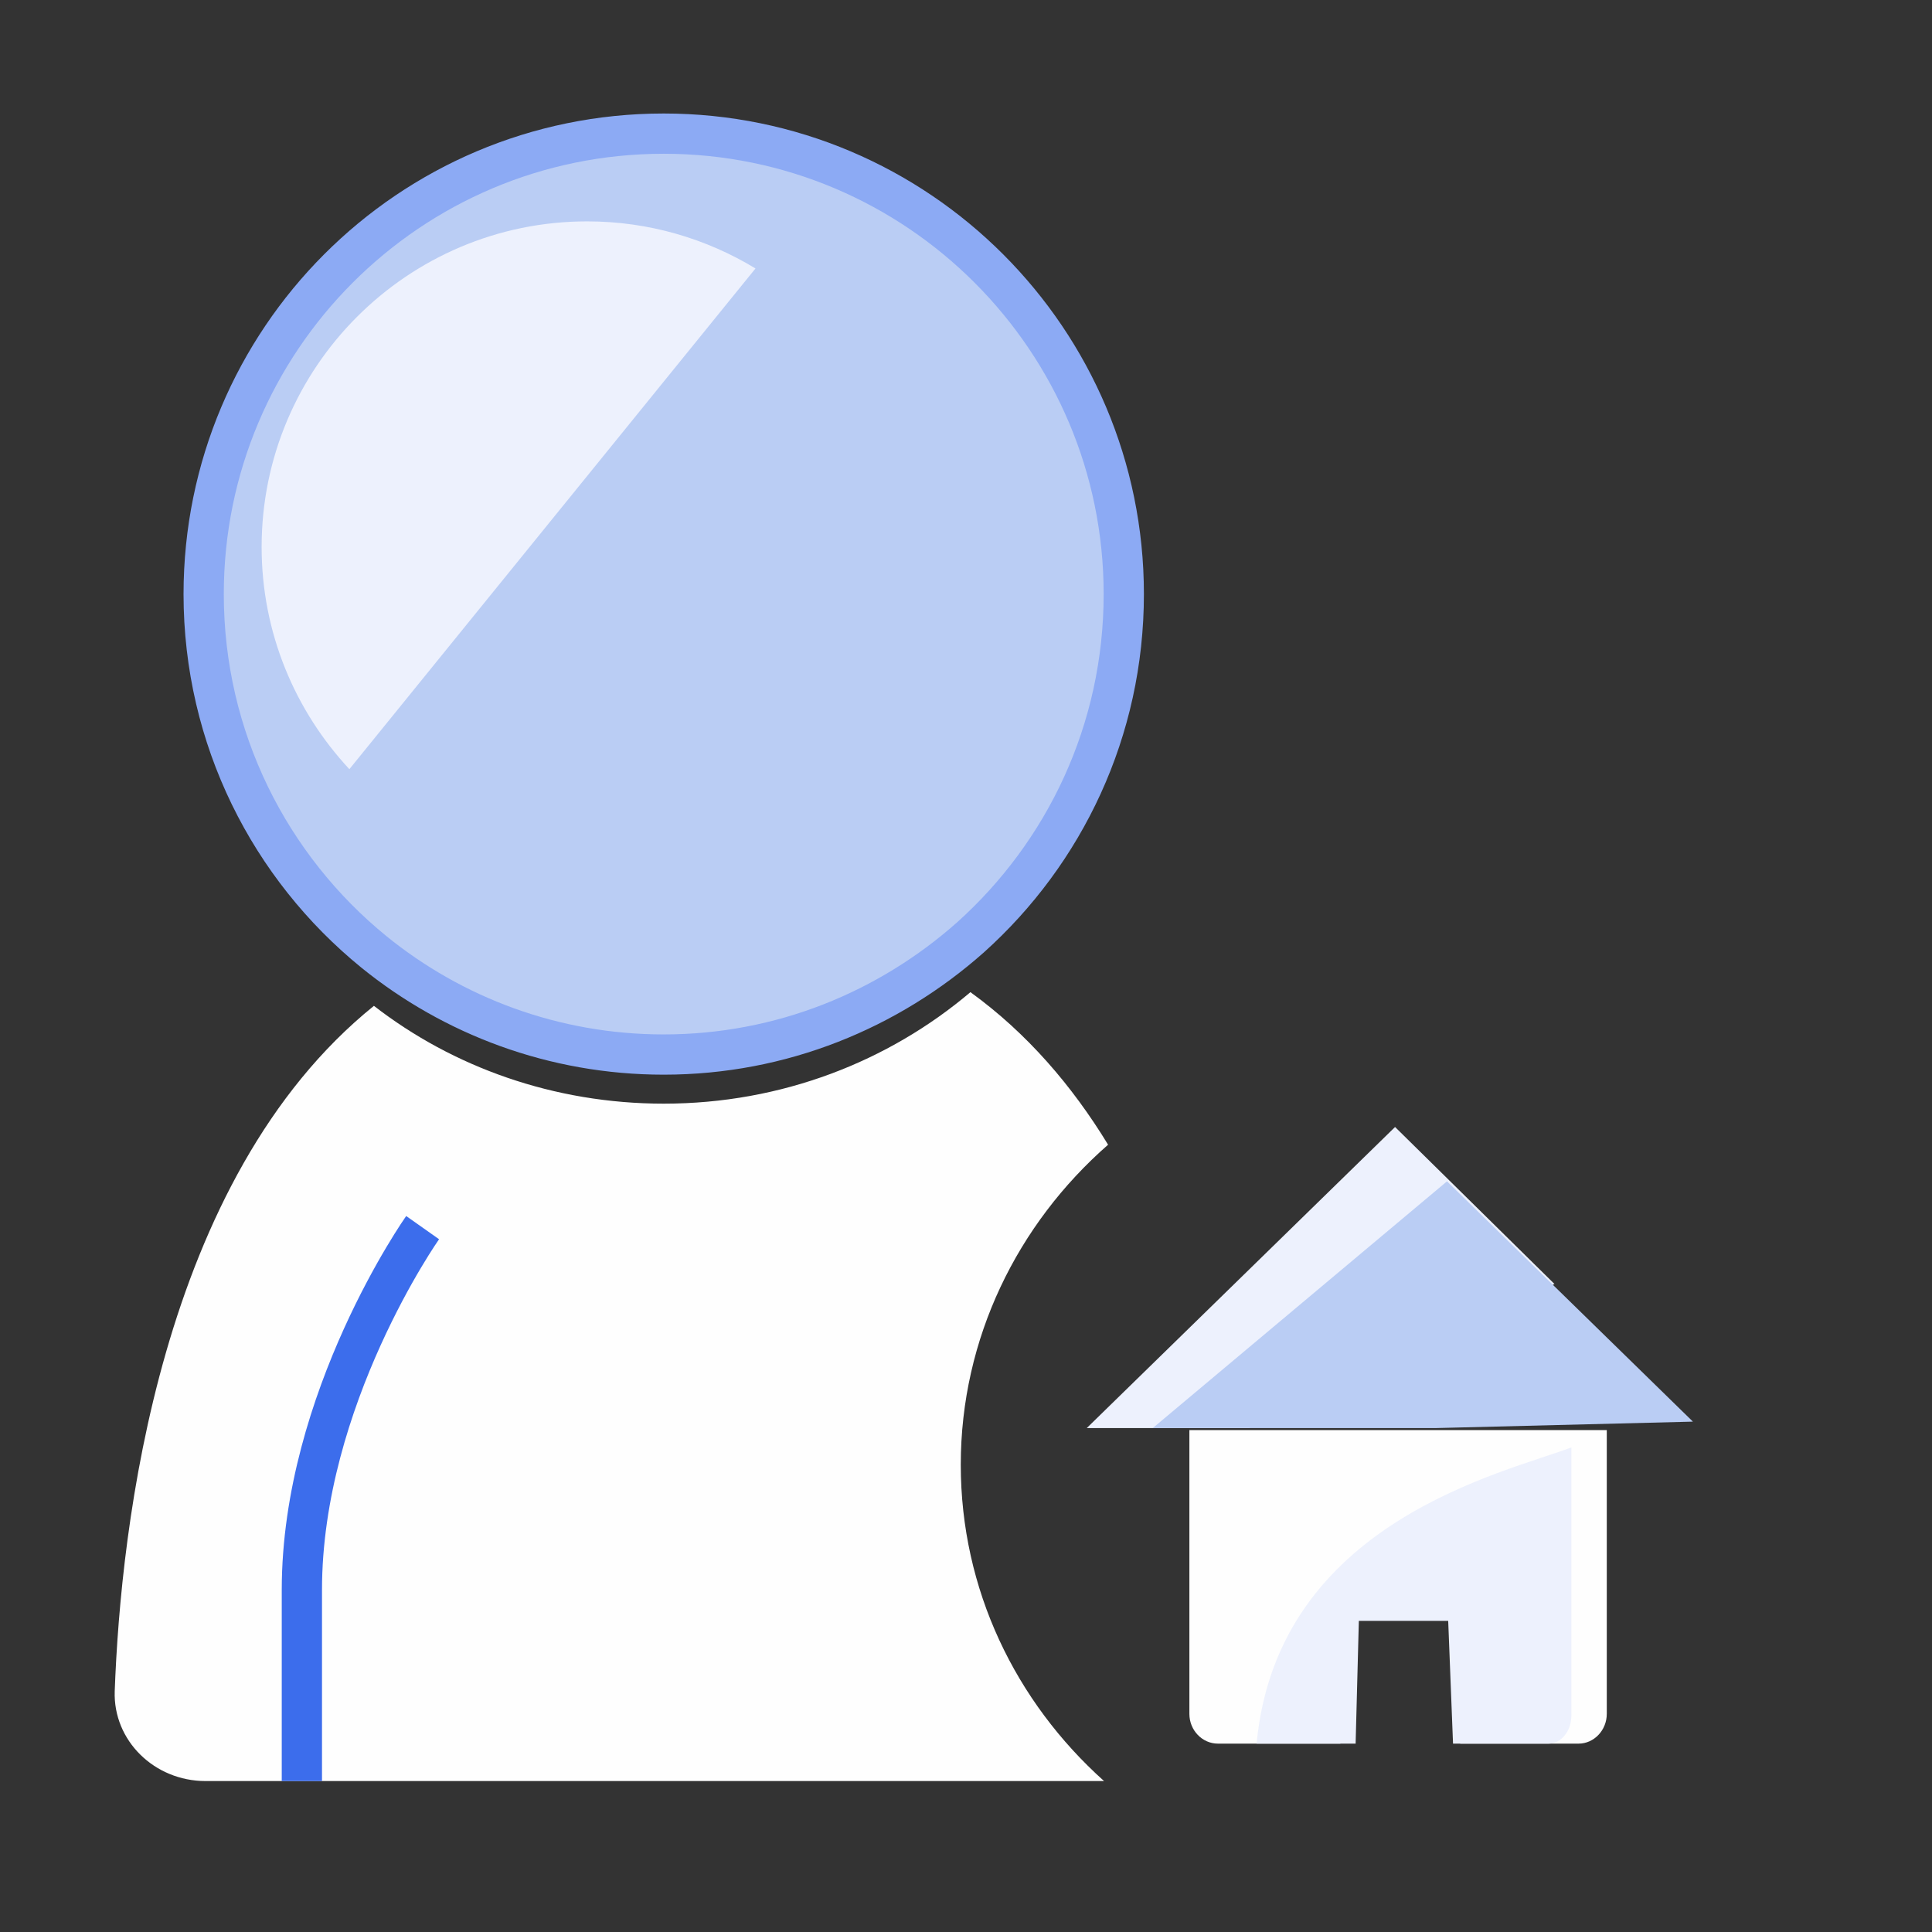 <?xml version="1.0" encoding="UTF-8"?>
<!DOCTYPE svg PUBLIC "-//W3C//DTD SVG 1.0//EN" "http://www.w3.org/TR/2001/REC-SVG-20010904/DTD/svg10.dtd">
<!-- Creator: CorelDRAW 2018 (64 Bit) -->
<svg xmlns="http://www.w3.org/2000/svg" xml:space="preserve" width="48px" height="48px" version="1.0" style="shape-rendering:geometricPrecision; text-rendering:geometricPrecision; image-rendering:optimizeQuality; fill-rule:evenodd; clip-rule:evenodd"
viewBox="0 0 48 48"
 xmlns:xlink="http://www.w3.org/1999/xlink">
 <rect x="0" y="0" width="48" height="48" fill="#333333" stroke="none"/>
 <defs>
  <style type="text/css">
   <![CDATA[
    .str1 {stroke:#3C6DEC;stroke-miterlimit:22.926}
    .str0 {stroke:#8CAAF4;stroke-miterlimit:10}
    .fil4 {fill:none}
    .fil2 {fill:none;fill-rule:nonzero}
    .fil5 {fill:#BACDF4}
    .fil3 {fill:#EDF1FD}
    .fil0 {fill:#FEFEFE;fill-rule:nonzero}
    .fil1 {fill:#BACDF4;fill-rule:nonzero}
    .fil6 {fill:#EDF1FD;fill-rule:nonzero}
   ]]>
  </style>
 </defs>
 <g id="Camada_x0020_1">
  <path class="fil0" d="M23.87 36.39c0,3.1 1.36,5.89 3.56,7.86l-22.32 0c-1.28,0 -2.3,-1.01 -2.26,-2.23 0.15,-4.08 1.11,-12.73 6.44,-17.03 1.96,1.52 4.47,2.43 7.2,2.43 2.93,0 5.59,-1.05 7.62,-2.77 1.41,1.02 2.53,2.33 3.42,3.79 -2.25,1.97 -3.66,4.81 -3.66,7.95z"/>
  <path class="fil1 str0" d="M27.92 14.76c0,3.39 -1.47,6.43 -3.81,8.53 -2.03,1.8 -4.69,2.91 -7.62,2.91 -2.73,0 -5.24,-0.96 -7.2,-2.55 -2.58,-2.1 -4.23,-5.3 -4.23,-8.89 0,-6.31 5.11,-11.44 11.43,-11.44 6.31,0 11.43,5.13 11.43,11.44z"/>
  <path class="fil2" d="M34.18 46.31c-3.01,0 -5.75,-1.18 -7.79,-3.09 -2.19,-2.07 -3.55,-5 -3.55,-8.26 0,-3.3 1.41,-6.28 3.66,-8.35 2.02,-1.86 4.71,-2.99 7.68,-2.99 6.26,0 11.35,5.07 11.35,11.34"/>
  <path class="fil3" d="M18.77 6.67l-10.09 12.44c-1.35,-1.45 -2.18,-3.39 -2.18,-5.52 0,-4.46 3.62,-8.09 8.09,-8.09 1.53,0 2.96,0.43 4.18,1.17z"/>
  <path class="fil4 str1" d="M10.5 30.5c0,0 -3,4.25 -3,9 0,4.75 0,4.75 0,4.75"/>
  <g id="_1580161670992">
   <path class="fil0" d="M33.3 43.32l0.1 -3.23 2.73 0 0.15 3.23 2.94 0c0.38,0 0.7,-0.33 0.7,-0.74l0 -7.05c-3.46,0 -6.91,0 -10.37,0 0,2.35 0,4.7 0,7.05 0,0.41 0.32,0.74 0.71,0.74l3.04 0z"/>
   <path class="fil3" d="M27 35.48l7.66 -7.48 3.96 3.9 -7.59 3.58 -4.03 0z"/>
   <path class="fil5" d="M28.64 35.48l7.31 -6.13 6.11 5.97 -6.38 0.16 -7.04 0z"/>
   <path class="fil4" d="M35.23 28.65l6.77 6.5c0.12,0.11 0.05,0.33 -0.1,0.33l-14.48 0c-0.15,0 -0.22,-0.22 -0.1,-0.33l6.77 -6.5c0.33,-0.31 0.81,-0.31 1.14,0z"/>
   <path class="fil6" d="M33.68 43.32l0.08 -3.05 2.22 0 0.12 3.05 2.37 0c0.32,0 0.57,-0.31 0.57,-0.7l0 -6.66c-1.64,0.63 -7.3,1.83 -7.82,7.36l2.46 0z"/>
  </g>
 </g>
</svg>
